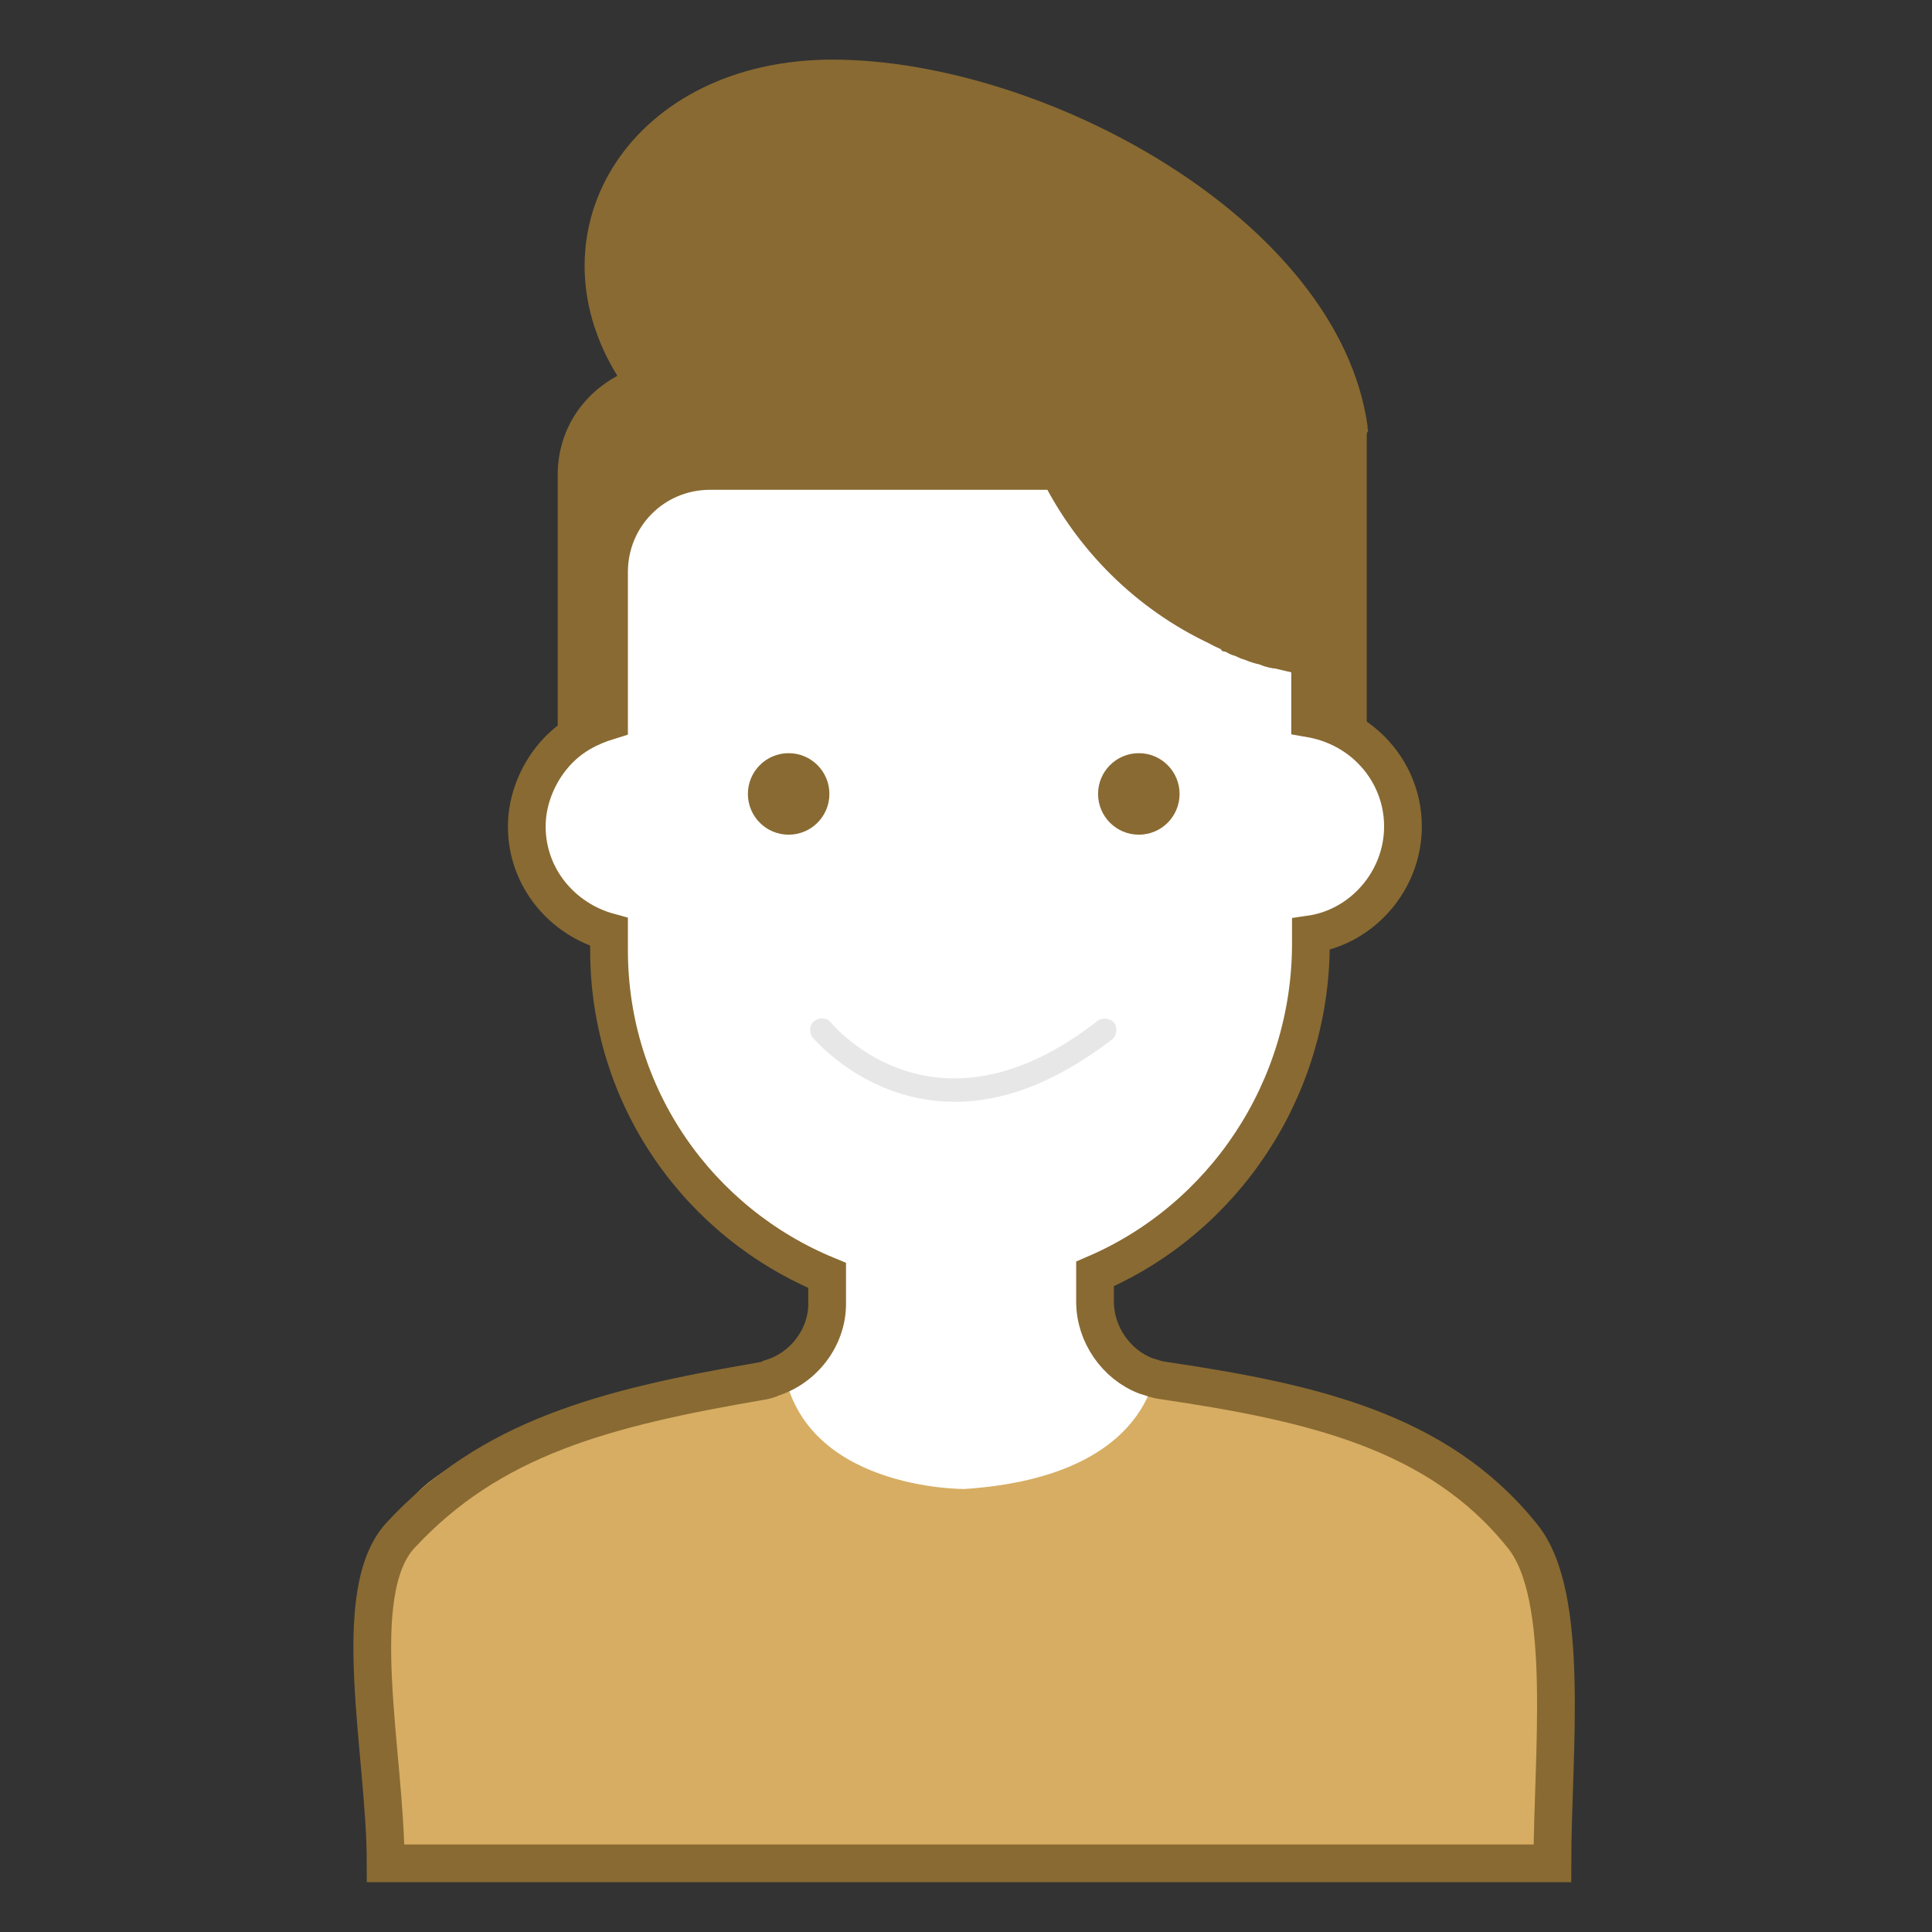 <?xml version="1.0" encoding="utf-8"?>
<!-- Generator: Adobe Illustrator 22.1.0, SVG Export Plug-In . SVG Version: 6.00 Build 0)  -->
<svg version="1.1" xmlns="http://www.w3.org/2000/svg" xmlns:xlink="http://www.w3.org/1999/xlink" x="0px" y="0px"
	 viewBox="0 0 256 256" style="enable-background:new 0 0 256 256;" xml:space="preserve">
<rect x="0" y="0" width="256" height="256" fill="#333333" stroke="none"/>
<g id="Layer_1">
	<path style="fill:#FFFFFF;" d="M205.7,246.9H51.1c0-14.5-5.1-35.9,2-43.5c11.9-12.8,26.7-16.8,47.8-20.4c0.5-0.1,1-0.2,1.3-0.4
		c4.3-1.3,7.4-5.4,7.4-9.8V169c-17-7-28.9-23.6-28.9-43.1v-2.4c-6.2-1.7-10.9-7.2-10.9-14c0-3.8,1.7-7.5,4.1-10c1.9-2,4.2-3.2,6.8-4
		V75.8c0-7.4,5.9-13.4,13.4-13.4h46.2c4.5,9,11.9,16.3,21,20.6c0.4,0.2,0.7,0.4,1.2,0.6c0.2,0.1,0.5,0.2,0.7,0.4
		c0.4,0.1,0.7,0.4,1.1,0.5c0.5,0.1,0.8,0.4,1.3,0.5c0.5,0.2,1,0.4,1.4,0.5c0.5,0.1,0.8,0.2,1.3,0.4c0.4,0.1,0.6,0.2,1,0.2
		c0.4,0.1,0.6,0.1,1,0.2c0.1,0,0.2,0,0.2,0.1c0.4,0.1,0.6,0.1,1,0.2c0.2,0.1,0.5,0.1,0.7,0.1c0.5,0.1,1,0.1,1.4,0.2v8.3
		c2.9,0.5,5.5,1.8,7.5,3.6c2.9,2.6,4.8,6.4,4.8,10.7c0,7.2-5.4,13.3-12.2,14.3v1.2c0,19.4-11.6,36.5-28.6,43.8v3.7
		c0,4.3,2.8,8.3,6.7,9.8c0.7,0.2,1.4,0.5,2.2,0.6c19.5,2.9,36.5,6.6,47.7,20.6C208.2,211.4,205.7,232.6,205.7,246.9z"/>
	<g>
		<path style="fill:#896A32;" d="M181.1,57.7v41.2c-2-2-4.7-3.1-7.5-3.6v-8.2c-0.5-0.1-1-0.1-1.4-0.2c-0.2,0-0.5-0.1-0.7-0.1
			c-0.4-0.1-0.6-0.1-1-0.2c-0.1,0-0.2,0-0.2-0.1c-0.4-0.1-0.6-0.1-1-0.2s-0.6-0.1-1-0.2c-0.5-0.1-0.8-0.2-1.3-0.4
			c-0.5-0.1-1-0.4-1.4-0.5c-0.5-0.1-0.8-0.4-1.3-0.5c-0.4-0.1-0.7-0.2-1.1-0.5c-0.2-0.1-0.5-0.2-0.7-0.4c-0.4-0.1-0.8-0.4-1.2-0.6
			c-9.1-4.3-16.5-11.6-21-20.6H94.1c-7.4,0-13.4,5.9-13.4,13.4v19.6c-2.6,0.6-5,2-6.8,4V62.9c0-5.7,3.1-10.5,7.9-13.1
			c-12-19.5,2-41.9,28.5-41.9c27.9,0,67,21.1,70.9,48.5c0,0.2,0,0.5,0.1,0.7l0,0C181.1,57.3,181.1,57.5,181.1,57.7z"/>
	</g>
	<g>
		<circle style="fill:#896A32;" cx="104.5" cy="105.2" r="5.4"/>
	</g>
	<g>
		<circle style="fill:#896A32;" cx="150.9" cy="105.2" r="5.4"/>
	</g>
	<g style="opacity:0.1;">
		<path style="fill:#0C0C0C;" d="M126.5,146c-11.7,0-18.7-8.4-18.8-8.5c-0.5-0.6-0.5-1.7,0.2-2.2c0.6-0.5,1.7-0.5,2.2,0.2
			c0.6,0.7,14,16.4,35.3-0.2c0.6-0.5,1.7-0.4,2.2,0.2c0.5,0.6,0.4,1.7-0.2,2.2C139.3,143.9,132.4,146,126.5,146z"/>
	</g>
	<path style="fill:#D6AD63;" d="M206.8,247.2H51c0,0-4.8-36,2.8-47.6c7.6-11.6,49.9-19.1,49.9-19.1c2.1,17,24.1,16.8,24.1,16.8
		c25.5-1.7,25.4-16.7,25.5-16.8c0,0,2,0.5,2.2,0.6c0,0,5.3,0.9,13.4,3.3c2.7,0.8,5.7,1.8,8.9,3c3.4,1.2,7,2.7,10.7,4.4
		C212.8,203,206.8,247.2,206.8,247.2z"/>
	<path style="fill:none;stroke:#896A32;stroke-width:5;stroke-miterlimit:10;" d="M205.7,246.9H51.1c0-14.5-5.1-35.9,2-43.5
		c11.9-12.8,26.7-16.8,47.8-20.4c0.5-0.1,1-0.2,1.3-0.4c4.3-1.3,7.4-5.4,7.4-9.8V169c-17-7-28.9-23.6-28.9-43.1v-2.4
		c-6.2-1.7-10.9-7.2-10.9-14c0-3.8,1.7-7.5,4.1-10c1.9-2,4.2-3.2,6.8-4V75.8c0-7.4,5.9-13.4,13.4-13.4h46.2c4.5,9,11.9,16.3,21,20.6
		c0.4,0.2,0.7,0.4,1.2,0.6c0.2,0.1,0.5,0.2,0.7,0.4c0.4,0.1,0.7,0.4,1.1,0.5c0.5,0.1,0.8,0.4,1.3,0.5c0.5,0.2,1,0.4,1.4,0.5
		c0.5,0.1,0.8,0.2,1.3,0.4c0.4,0.1,0.6,0.2,1,0.2c0.4,0.1,0.6,0.1,1,0.2c0.1,0,0.2,0,0.2,0.1c0.4,0.1,0.6,0.1,1,0.2
		c0.2,0.1,0.5,0.1,0.7,0.1c0.5,0.1,1,0.1,1.4,0.2v8.3c2.9,0.5,5.5,1.8,7.5,3.6c2.9,2.6,4.8,6.4,4.8,10.7c0,7.2-5.4,13.3-12.2,14.3
		v1.2c0,19.4-11.6,36.5-28.6,43.8v3.7c0,4.3,2.8,8.3,6.7,9.8c0.7,0.2,1.4,0.5,2.2,0.6c19.5,2.9,36.5,6.6,47.7,20.6
		C208.2,211.4,205.7,232.6,205.7,246.9z"/>
</g>
<g id="guidelines">
</g>
</svg>

